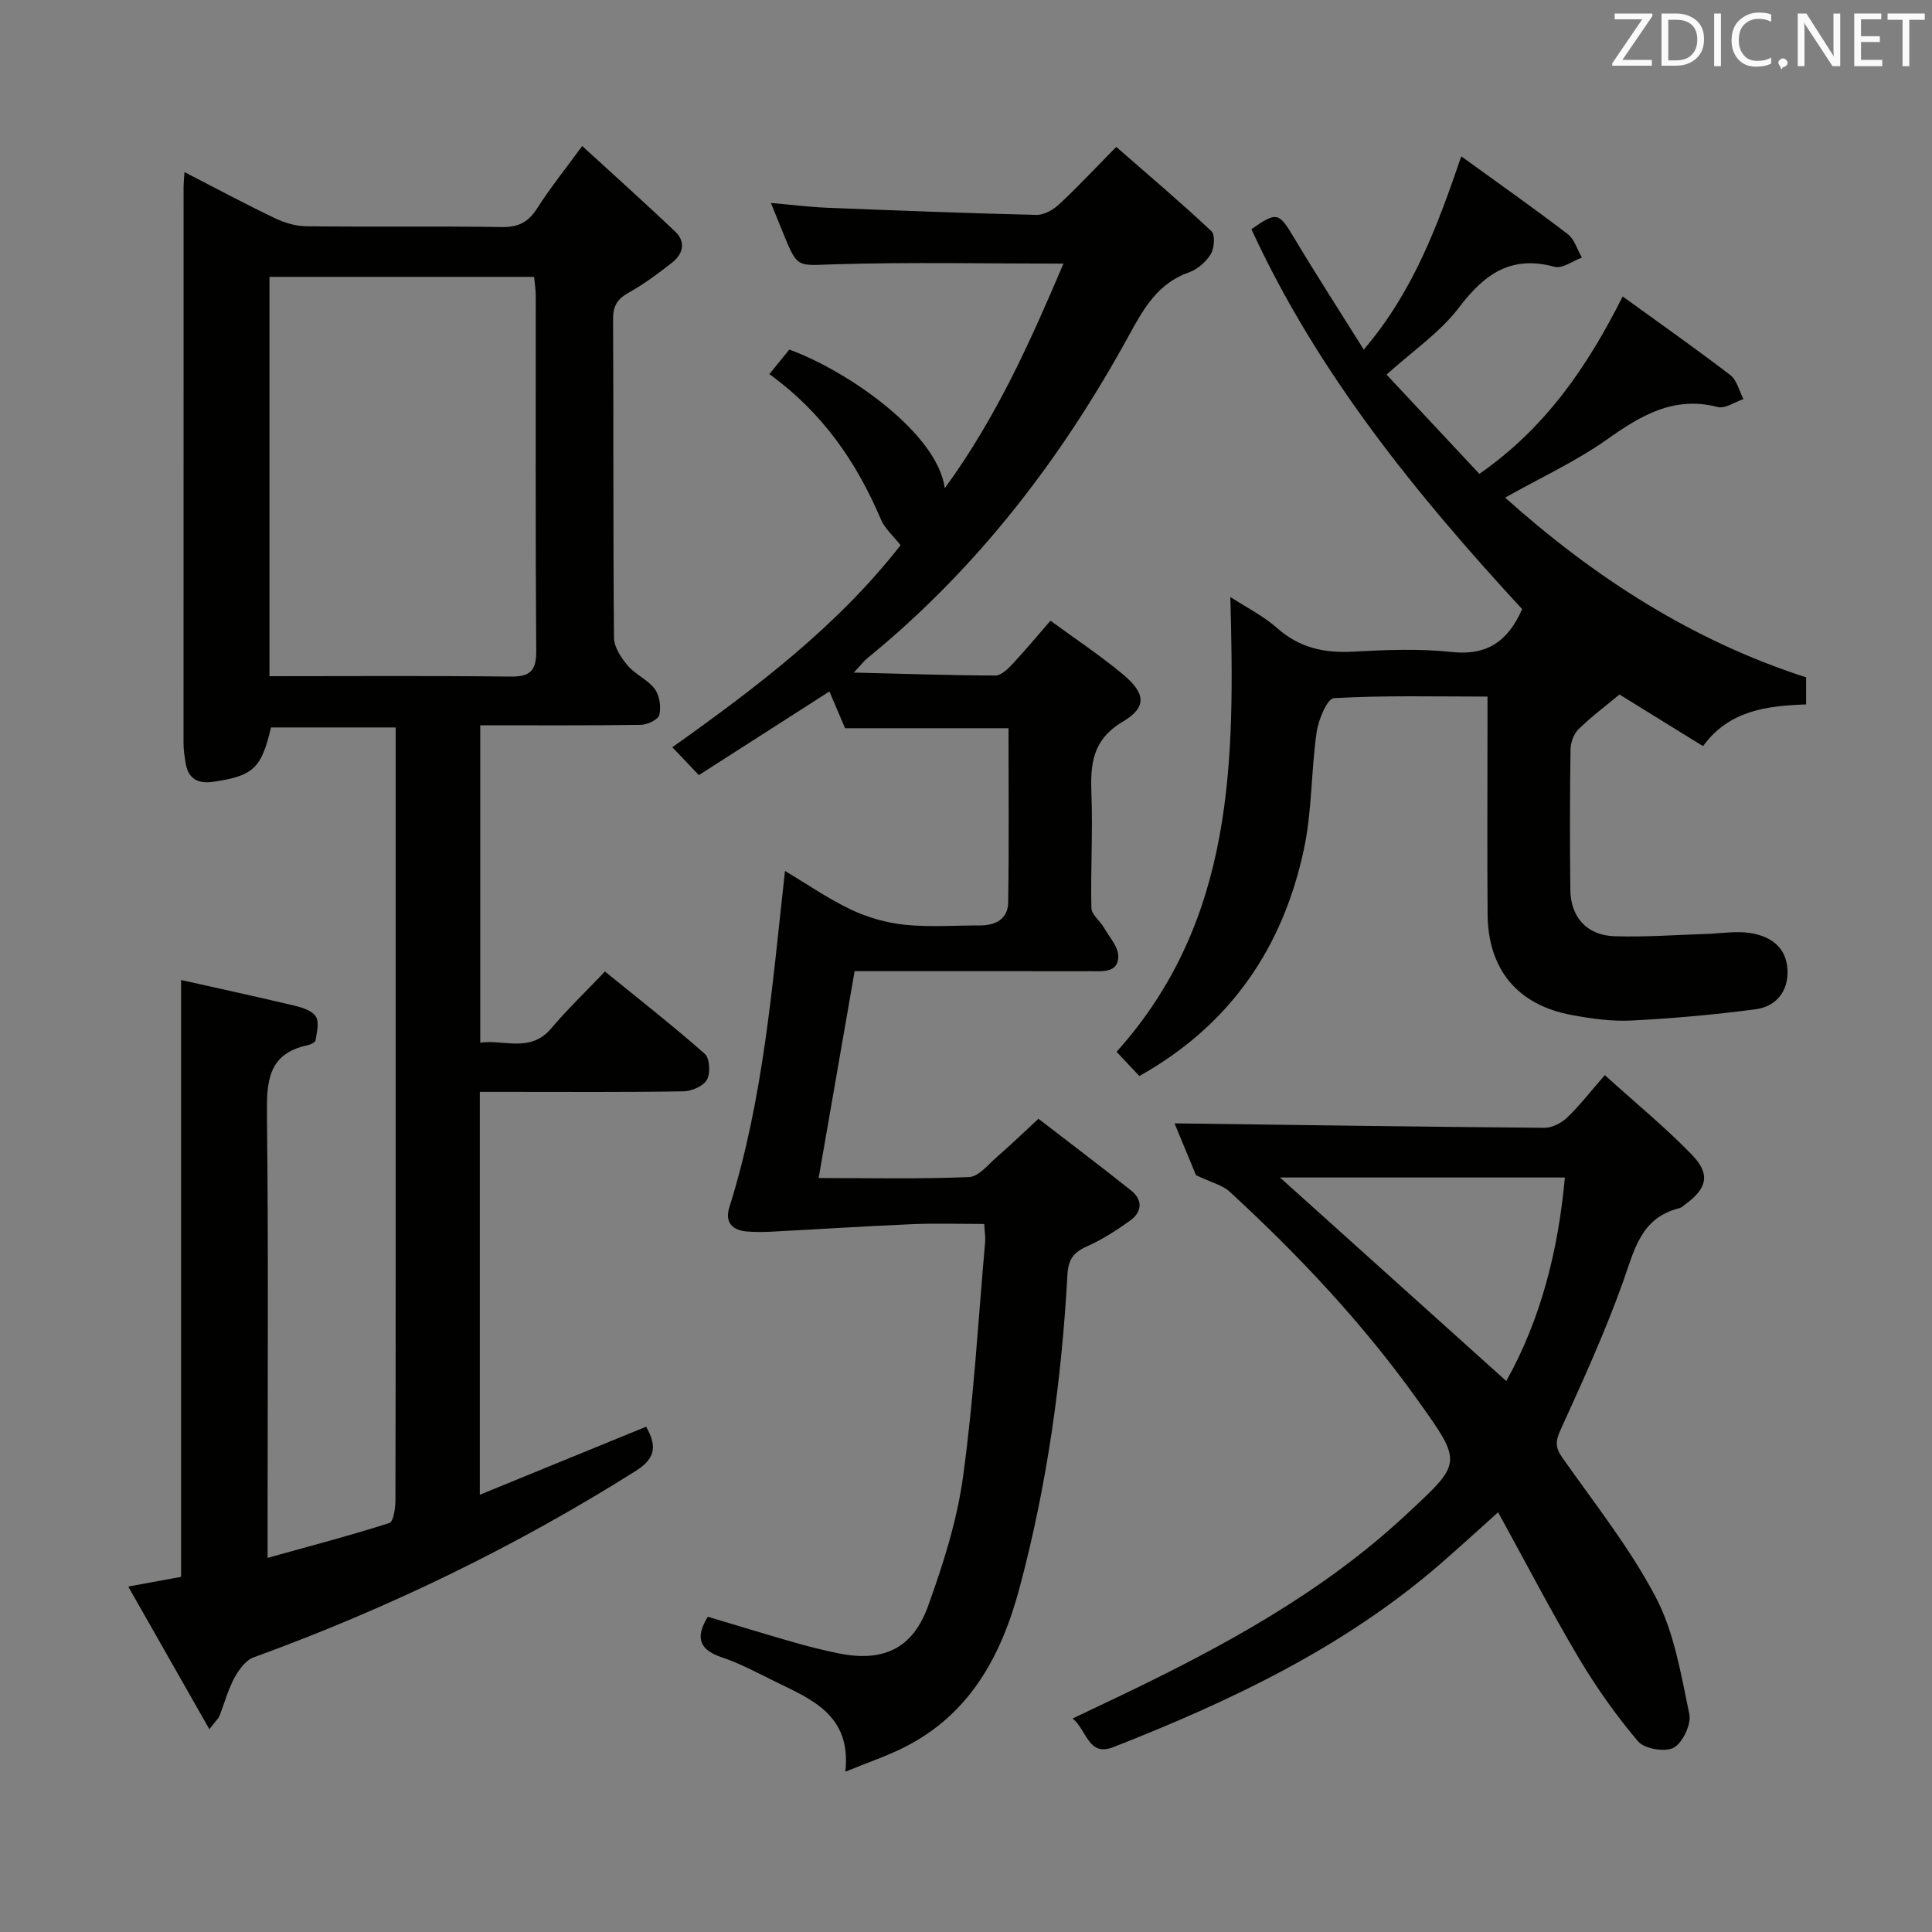 <svg enable-background="new 0 0 400 400" viewBox="0 0 400 400" xmlns="http://www.w3.org/2000/svg"><rect x="0" y="0" width="400" height="400" fill="#808080" stroke="none"/><path d="m38.19 35.63c6.64 3.42 12.62 6.63 18.73 9.55 2.01.96 4.36 1.65 6.56 1.67 13.5.15 27-.05 40.5.16 3.45.05 5.47-1.1 7.27-3.93 2.56-4.03 5.58-7.78 9.29-12.85 6.67 6.11 13.03 11.81 19.22 17.68 2.29 2.17 1.68 4.65-.61 6.46-2.87 2.25-5.83 4.46-9 6.23-2.33 1.3-3.23 2.73-3.22 5.45.12 22-.01 44 .19 66 .02 1.94 1.48 4.14 2.83 5.74 1.59 1.87 4.18 2.93 5.62 4.87 1 1.34 1.32 3.69.94 5.35-.22.96-2.45 2.04-3.79 2.06-10.97.16-21.95.09-33.29.09v65.71c5.01-.69 10.36 2.17 14.7-2.96 3.33-3.93 7.06-7.51 11.12-11.77 7.22 5.87 14.12 11.26 20.67 17.05 1.03.91 1.2 4.01.44 5.36-.75 1.33-3.16 2.37-4.86 2.4-12.16.2-24.33.11-36.5.11-1.8 0-3.59 0-5.66 0v83.41c11.59-4.74 22.85-9.35 34.44-14.09 1.93 3.51 2.39 6.29-2.06 9.1-25.01 15.78-51.44 28.55-79.21 38.66-1.66.6-3.09 2.6-4 4.28-1.32 2.46-2.04 5.23-3.08 7.85-.22.55-.73.99-2.08 2.75-5.79-10.19-11.14-19.6-16.8-29.54 4.05-.74 7.37-1.35 10.94-2.01 0-41.06 0-82.09 0-123.57 7.9 1.77 15.81 3.48 23.67 5.36 1.56.37 3.57 1.06 4.26 2.26.71 1.22.16 3.25-.09 4.88-.06.41-1.03.87-1.64 1-8.26 1.75-8.5 7.58-8.42 14.57.32 28.16.13 56.33.13 84.5v7.07c8.83-2.46 17.1-4.62 25.22-7.22.86-.28 1.25-3.14 1.25-4.8.07-31.33.05-62.67.05-94 0-21.83 0-43.65 0-65.91-8.77 0-17.3 0-25.82 0-1.96 8.47-3.67 10.04-11.94 11.25-3.18.46-5.21-.6-5.73-3.91-.21-1.31-.43-2.63-.43-3.95 0-38.5 0-77 .01-115.5 0-.66.08-1.32.18-2.87zm17.6 21.69v82.68c16.86 0 33.35-.12 49.83.08 4.11.05 5.43-1.13 5.4-5.34-.18-24.49-.08-48.99-.1-73.48 0-1.28-.21-2.55-.34-3.94-18.4 0-36.48 0-54.79 0z" fill="#010100"/><path d="m186.45 112.88c-1.51-1.93-3.26-3.43-4.06-5.32-5.04-11.88-12.11-22.17-23.11-30.1 1.54-1.89 2.86-3.51 4.14-5.08 11.87 4.29 30.62 17.2 32.19 28.69 10.8-14.79 17.76-30.52 24.57-46.49-16.24 0-31.87-.33-47.48.14-7.57.23-7.55.91-10.41-6.09-.81-1.98-1.6-3.95-2.68-6.61 4.23.37 7.91.84 11.6.99 14.45.58 28.9 1.14 43.36 1.48 1.56.04 3.47-1.04 4.69-2.17 3.78-3.51 7.3-7.29 11.85-11.91 6.7 5.86 13.36 11.5 19.71 17.46.8.75.6 3.51-.14 4.73-.97 1.61-2.74 3.16-4.5 3.78-6.38 2.24-9.34 7.38-12.33 12.85-14.01 25.65-31.52 48.51-54.31 67.07-.61.5-1.09 1.15-2.77 2.95 10.63.26 19.98.58 29.32.61 1.18 0 2.55-1.34 3.51-2.36 2.6-2.77 5.04-5.71 7.89-8.99 5.17 3.79 10.29 7.18 14.98 11.09 4.73 3.94 5.05 6.81-.02 9.82-6.36 3.78-6.72 8.87-6.48 15.1.3 7.81-.19 15.65-.01 23.47.03 1.37 1.78 2.65 2.59 4.05 1.13 1.97 3.02 4.04 2.98 6.03-.07 3.36-3.21 3.01-5.75 3.01-16.3-.03-32.6-.01-48.84-.01-2.5 14.36-4.93 28.35-7.45 42.83 10.27 0 20.72.23 31.14-.2 2.02-.08 4.01-2.65 5.86-4.25 2.64-2.27 5.14-4.71 8.51-7.82 6.41 4.94 12.85 9.8 19.16 14.83 2.5 1.99 2.31 4.46-.19 6.26-2.81 2.02-5.78 3.93-8.93 5.33-2.77 1.23-3.86 2.69-4.04 5.85-1.19 21.92-4.22 43.58-9.91 64.84-3.81 14.22-10.35 26.3-24.11 33.14-3.53 1.75-7.29 3.02-11.96 4.93 1.29-11.75-6.99-14.97-14.61-18.7-3.58-1.76-7.13-3.69-10.89-4.95-4.61-1.54-5.71-3.98-2.97-8.43 5.82 1.74 11.77 3.56 17.75 5.28 3.02.87 6.09 1.63 9.17 2.27 9.27 1.91 15.46-.84 18.67-9.75 3.14-8.69 6-17.7 7.25-26.81 2.22-16.09 3.14-32.37 4.57-48.57.09-.98-.09-1.98-.19-3.74-4.97 0-9.91-.17-14.83.04-9.76.41-19.51 1.05-29.27 1.56-1.66.09-3.34.09-4.99-.04-3.08-.25-4.65-1.9-3.68-5 7.07-22.48 8.88-45.81 11.52-69.65 4.66 2.77 9 5.8 13.73 8.03 3.45 1.63 7.35 2.73 11.15 3.12 5.11.52 10.32.12 15.48.13 3.24.01 5.79-1.33 5.85-4.72.19-11.97.07-23.94.07-36.11-11.41 0-22.45 0-33.84 0-.91-2.14-2.01-4.71-3.24-7.61-9.02 5.78-17.89 11.46-27.03 17.32-1.93-2.03-3.6-3.78-5.49-5.77 17.51-12.46 34.2-25.11 47.25-41.83z" fill="#010100"/><path d="m315.14 126.11c-21.86-23.71-42.33-48.8-56.05-78.66 5.32-3.7 5.66-3.51 8.85 1.81 4.52 7.55 9.29 14.94 14.41 23.12 10.19-11.92 15.23-25.49 20.19-40.01 7.58 5.49 14.91 10.65 22.02 16.08 1.41 1.08 2 3.23 2.96 4.88-1.9.69-4.07 2.35-5.66 1.91-9-2.45-14.51 1.47-19.77 8.4-3.93 5.19-9.63 9.04-15.02 13.92 6.41 6.85 12.82 13.7 19.22 20.55 13.64-9.49 22.31-22.09 29.67-36.73 7.59 5.5 15.05 10.74 22.29 16.28 1.37 1.05 1.83 3.28 2.71 4.97-1.78.59-3.79 2.03-5.31 1.64-9.14-2.36-15.95 1.77-23.01 6.76-6.34 4.48-13.51 7.78-21.02 12 18.38 16.45 38.6 29.55 62.32 37.21v5.6c-8.14.3-15.91 1.21-21.35 8.64-5.89-3.64-11.51-7.12-17.29-10.69-2.71 2.25-5.76 4.52-8.45 7.15-1.01.98-1.67 2.79-1.69 4.23-.14 9.66-.15 19.33-.04 28.99.06 5.74 3.41 9.5 9.2 9.68 6.31.2 12.64-.28 18.96-.48 2.99-.09 6.03-.63 8.94-.21 4.24.61 7.64 2.87 7.86 7.65.2 4.43-2.33 7.58-6.57 8.15-8.53 1.14-17.14 1.9-25.73 2.34-4.1.21-8.31-.39-12.37-1.14-11.22-2.07-17.33-9.43-17.42-20.88-.1-13-.02-25.99-.02-38.99 0-1.8 0-3.59 0-6.06-10.97 0-21.42-.27-31.82.33-1.36.08-3.2 4.49-3.56 7.07-1.15 8.03-.94 16.32-2.63 24.21-4.34 20.28-15.1 36.3-34.06 46.95-1.39-1.48-2.97-3.15-4.73-5.01 24.54-27.31 24.46-60.46 23.56-94.17 3.21 2.09 6.82 3.9 9.74 6.48 4.59 4.05 9.69 5.16 15.62 4.84 6.81-.37 13.72-.66 20.47.07 7.26.78 11.63-2.15 14.58-8.88z" fill="#010100"/><path d="m243.17 232.58c25.75.34 51.17.71 76.58.92 1.59.01 3.53-.98 4.71-2.12 2.63-2.52 4.88-5.44 7.8-8.79 6.58 5.96 12.63 10.9 18.02 16.48 3.91 4.05 3.17 6.95-1.36 10.28-.4.29-.8.69-1.26.8-8.01 2-9.3 8.75-11.65 15.3-3.73 10.42-8.34 20.54-12.93 30.62-1.05 2.32-1.1 3.62.37 5.7 6.68 9.51 14.01 18.72 19.37 28.94 3.82 7.28 5.21 15.94 6.93 24.14.45 2.13-1.35 5.94-3.22 6.99-1.77.98-6.07.25-7.39-1.31-4.57-5.39-8.7-11.25-12.32-17.34-5.75-9.7-10.95-19.73-16.65-30.09-4.51 4.04-8.25 7.48-12.09 10.8-19.92 17.23-43.31 28.3-67.54 37.81-5.25 2.06-5.41-3.36-8.46-5.92 3.73-1.77 6.95-3.29 10.16-4.83 21.05-10.12 41.46-21.16 58.77-37.26 11.72-10.91 11.89-10.65 2.63-23.65-11.36-15.95-24.69-30.11-39.05-43.32-1.48-1.37-3.75-1.88-6.97-3.42-1.16-2.79-2.99-7.2-4.45-10.73zm21.84 11.21c15.78 14.19 31.21 28.08 46.85 42.14 7.2-12.89 10.75-27.07 12.13-42.14-20.07 0-39.45 0-58.98 0z" fill="#010100"/><g fill="#fafafb"><path d="m342.2 3.2-6.3 9.2h6.1v1.2h-8.2v-.5l6.2-9.1h-5.7v-1.2h7.8v.4z"/><path d="m344 13.7v-10.9h3.1c1.6 0 3 .5 4.1 1.4 1.1 1 1.6 2.2 1.6 3.9s-.5 3-1.6 4-2.5 1.5-4.2 1.5h-3zm1.4-9.6v8.4h1.6c1.4 0 2.5-.4 3.2-1.1.8-.8 1.2-1.8 1.2-3.2s-.4-2.4-1.2-3.1-1.8-1-3.1-1z"/><path d="m356.3 2.8v10.9h-1.4v-10.9z"/><path d="m366.6 13.2c-.8.4-1.8.6-3 .6-1.6 0-2.8-.5-3.7-1.5s-1.4-2.3-1.4-3.9c0-1.7.5-3.2 1.6-4.2s2.4-1.6 4-1.6c1 0 1.9.1 2.6.4v1.5c-.8-.4-1.6-.6-2.6-.6-1.2 0-2.2.4-3 1.2s-1.1 1.9-1.1 3.3c0 1.3.4 2.3 1.1 3.1s1.6 1.1 2.8 1.1c1.1 0 2-.2 2.8-.7v1.3z"/><path d="m368.2 13c0-.3.1-.5.3-.6.2-.2.4-.3.6-.3.3 0 .5.1.7.3s.3.4.3.6-.1.5-.3.6c-.2.2-.4.3-.7.3-.3 1-.5-.1-.6-.3-.2-.2-.3-.4-.3-.6z"/><path d="m381.1 13.7h-1.7l-5.5-8.4c-.2-.2-.3-.5-.4-.7 0 .2.1.8.1 1.5v7.6h-1.4v-10.9h1.8l5.3 8.3c.3.4.4.6.4.8 0-.3-.1-.8-.1-1.6v-7.5h1.4v10.9z"/><path d="m389.7 13.7h-5.8v-10.9h5.6v1.2h-4.2v3.5h3.9v1.2h-3.9v3.7h4.4z"/><path d="m398.4 4.1h-3.1v9.6h-1.4v-9.6h-3.1v-1.3h7.7v1.3z"/></g></svg>